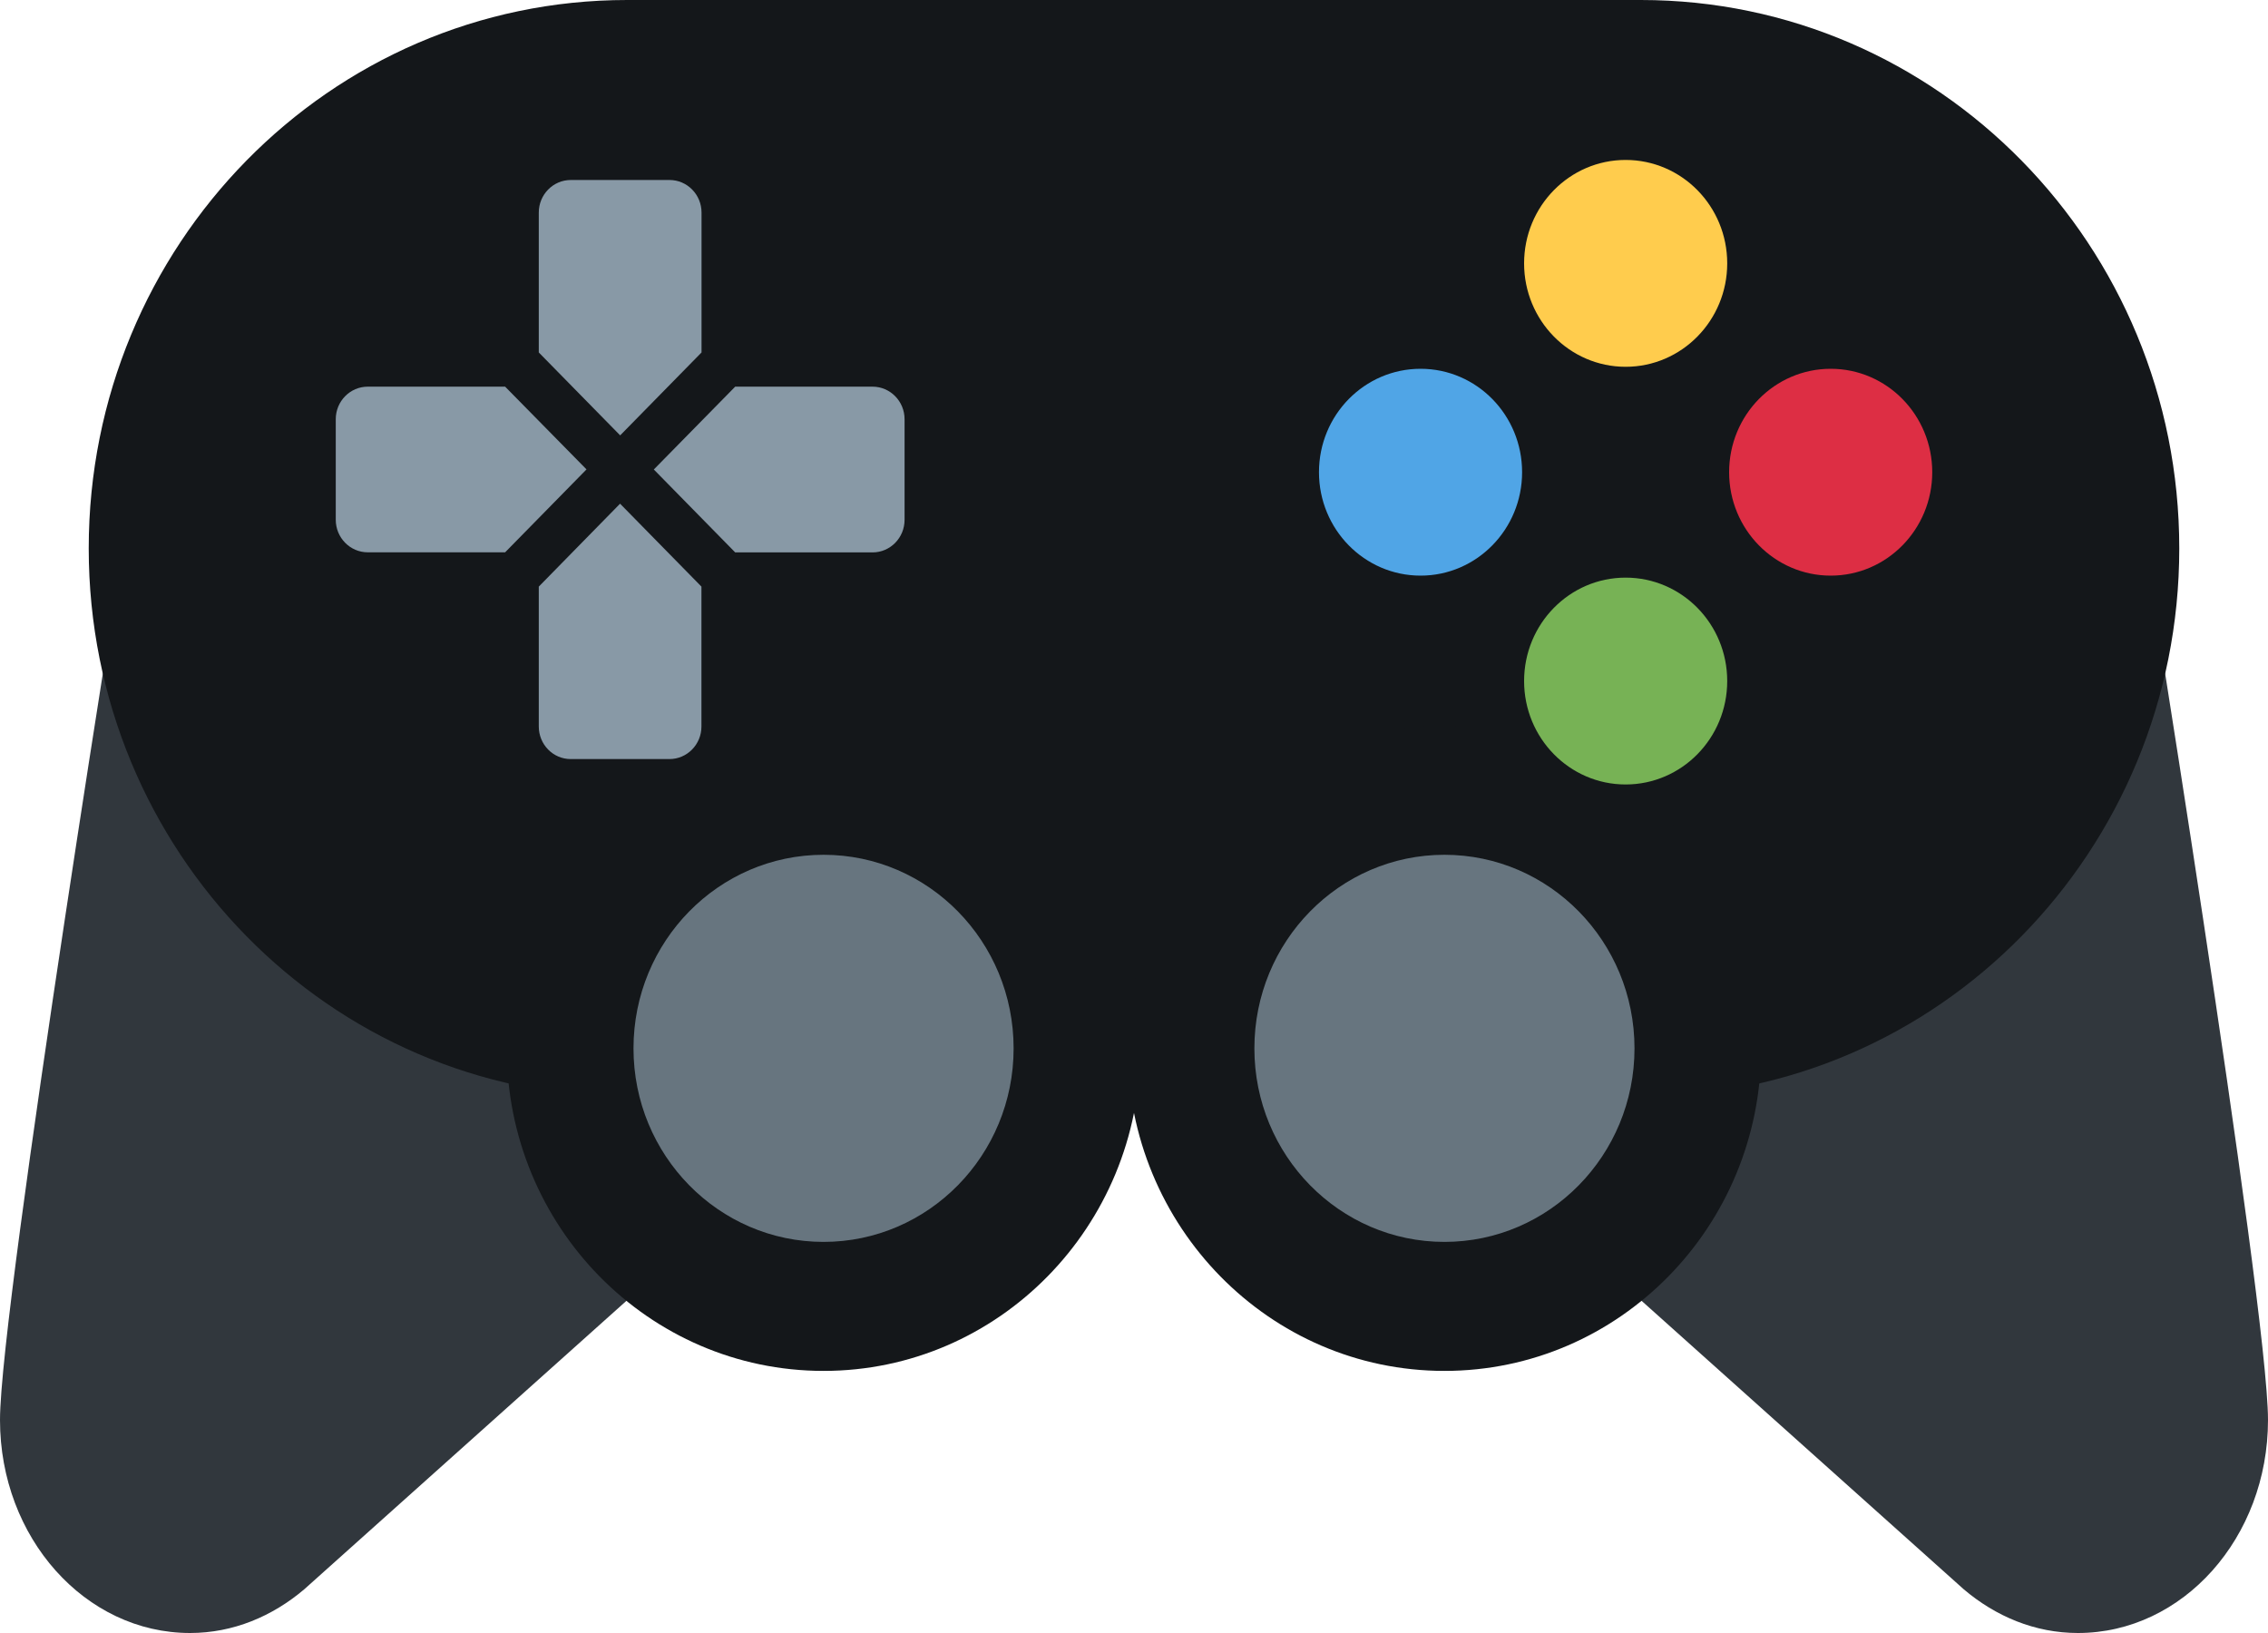 <svg width="25" height="18" viewBox="0 0 25 18" fill="none" xmlns="http://www.w3.org/2000/svg">
<path d="M1.435 5.55L1.432 5.549C1.432 5.549 0 14.379 0 15.652C0 16.949 0.938 18 2.095 18C2.57 18 3.003 17.816 3.354 17.518L10.453 11.162L1.435 5.55ZM23.565 5.55L23.568 5.549C23.568 5.549 25 14.379 25 15.652C25 16.949 24.062 18 22.905 18C22.43 18 21.997 17.816 21.646 17.518L14.547 11.162L23.565 5.55Z" fill="#31373D"/>
<path d="M18.087 12.089C21.365 12.089 24.022 9.383 24.022 6.045C24.022 2.706 21.365 0 18.087 0C14.808 0 12.151 2.706 12.151 6.045C12.151 9.383 14.808 12.089 18.087 12.089Z" fill="#14171A"/>
<path d="M6.913 12.089C10.191 12.089 12.849 9.383 12.849 6.045C12.849 2.706 10.191 0 6.913 0C3.635 0 0.978 2.706 0.978 6.045C0.978 9.383 3.635 12.089 6.913 12.089Z" fill="#14171A"/>
<path d="M6.914 0H18.087V11.997H6.914V0Z" fill="#14171A"/>
<path d="M9.078 15.111C11.006 15.111 12.57 13.519 12.57 11.556C12.57 9.592 11.006 8 9.078 8C7.15 8 5.586 9.592 5.586 11.556C5.586 13.519 7.15 15.111 9.078 15.111Z" fill="#14171A"/>
<path d="M15.922 15.111C17.85 15.111 19.413 13.519 19.413 11.556C19.413 9.592 17.85 8 15.922 8C13.993 8 12.43 9.592 12.43 11.556C12.43 13.519 13.993 15.111 15.922 15.111Z" fill="#14171A"/>
<path d="M15.922 13.689C17.079 13.689 18.017 12.734 18.017 11.556C18.017 10.377 17.079 9.422 15.922 9.422C14.765 9.422 13.827 10.377 13.827 11.556C13.827 12.734 14.765 13.689 15.922 13.689Z" fill="#67757F"/>
<path d="M9.078 13.689C10.235 13.689 11.173 12.734 11.173 11.556C11.173 10.377 10.235 9.422 9.078 9.422C7.921 9.422 6.983 10.377 6.983 11.556C6.983 12.734 7.921 13.689 9.078 13.689Z" fill="#67757F"/>
<path d="M17.919 4.043C18.538 4.043 19.039 3.532 19.039 2.903C19.039 2.273 18.538 1.763 17.919 1.763C17.301 1.763 16.8 2.273 16.8 2.903C16.8 3.532 17.301 4.043 17.919 4.043Z" fill="#FFCC4D"/>
<path d="M17.919 8.647C18.538 8.647 19.039 8.136 19.039 7.507C19.039 6.877 18.538 6.367 17.919 6.367C17.301 6.367 16.8 6.877 16.8 7.507C16.8 8.136 17.301 8.647 17.919 8.647Z" fill="#77B255"/>
<path d="M15.659 6.345C16.277 6.345 16.778 5.834 16.778 5.205C16.778 4.575 16.277 4.065 15.659 4.065C15.04 4.065 14.539 4.575 14.539 5.205C14.539 5.834 15.04 6.345 15.659 6.345Z" fill="#50A5E6"/>
<path d="M20.18 6.345C20.798 6.345 21.299 5.834 21.299 5.205C21.299 4.575 20.798 4.065 20.18 4.065C19.561 4.065 19.06 4.575 19.06 5.205C19.06 5.834 19.561 6.345 20.18 6.345Z" fill="#DD2E44"/>
<path d="M7.733 3.885V2.343C7.733 2.145 7.575 1.984 7.38 1.984H6.292C6.097 1.984 5.939 2.145 5.939 2.343V3.885L6.836 4.799L7.733 3.885ZM5.939 6.466V8.008C5.939 8.206 6.096 8.367 6.291 8.367H7.379C7.574 8.367 7.732 8.206 7.732 8.008V6.466L6.835 5.552L5.939 6.466ZM9.618 4.262H8.104L7.207 5.175L8.104 6.089H9.618C9.813 6.089 9.971 5.928 9.971 5.73V4.621C9.971 4.423 9.813 4.262 9.618 4.262ZM5.568 4.262H4.054C3.859 4.262 3.701 4.423 3.701 4.621V5.729C3.701 5.927 3.859 6.088 4.054 6.088H5.568L6.465 5.174L5.568 4.262Z" fill="#8899A6"/>
</svg>
